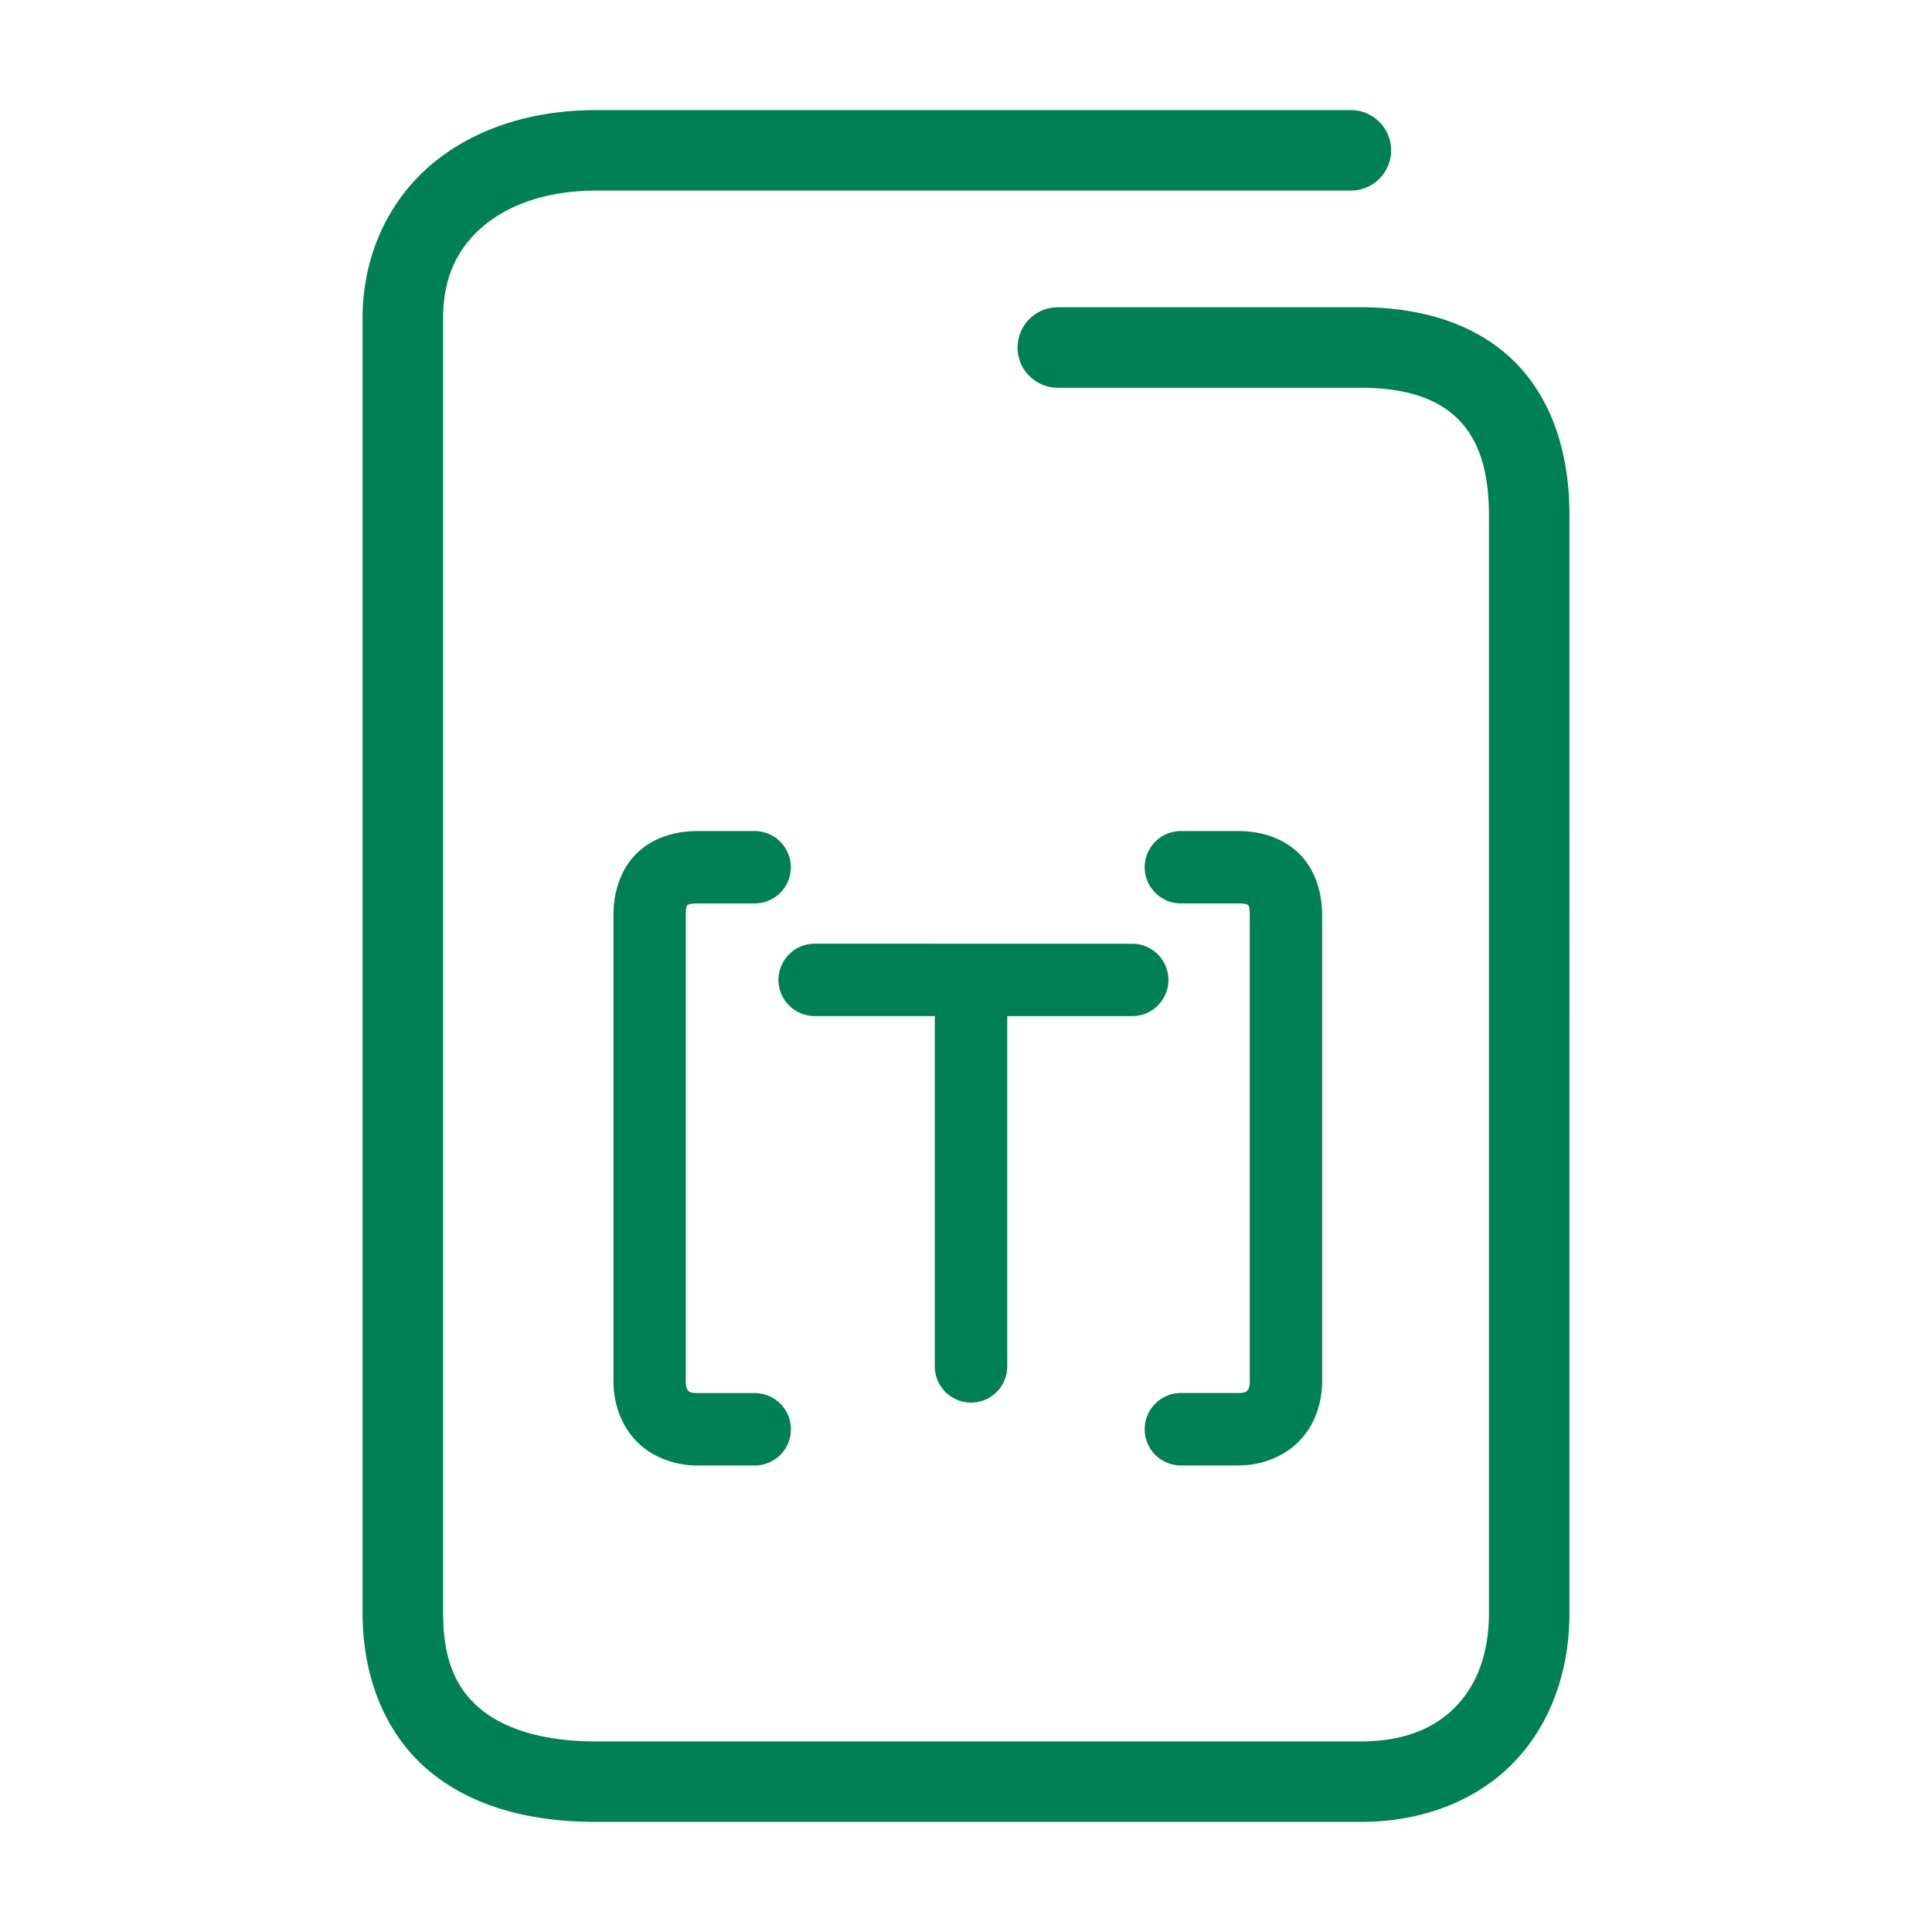 <svg xmlns="http://www.w3.org/2000/svg" width="48" height="48">
	<path d="m 14.809,2.735 c -1.586,0 -3.028,0.453 -4.094,1.355 C 9.649,4.993 9.008,6.358 9.008,7.905 V 40.073 c 0,1.681 0.618,3.088 1.705,3.967 1.087,0.879 2.525,1.225 4.096,1.225 h 18.994 c 1.547,0 2.893,-0.532 3.811,-1.484 0.918,-0.952 1.379,-2.276 1.379,-3.707 V 12.804 c 0,-1.577 -0.451,-2.929 -1.396,-3.848 -0.946,-0.919 -2.287,-1.322 -3.793,-1.322 h -7.523 a 1,1 0 0 0 -1,1 1,1 0 0 0 1,1 h 7.523 c 1.162,0 1.917,0.288 2.398,0.756 0.482,0.468 0.791,1.2 0.791,2.414 v 27.27 c 0,1.013 -0.306,1.786 -0.818,2.318 -0.513,0.532 -1.262,0.873 -2.371,0.873 h -18.994 c -1.271,0 -2.235,-0.291 -2.838,-0.779 -0.603,-0.488 -0.963,-1.179 -0.963,-2.412 V 7.905 c 0,-1.027 0.364,-1.748 1,-2.287 0.636,-0.539 1.596,-0.883 2.801,-0.883 h 18.752 a 1,1 0 0 0 1,-1 1,1 0 0 0 -1,-1 z m 2.52,17.912 c -0.534,0 -1.095,0.15 -1.506,0.551 -0.411,0.401 -0.582,0.975 -0.582,1.535 v 11.584 c 0,0.535 0.178,1.08 0.562,1.48 0.385,0.401 0.951,0.613 1.525,0.613 H 18.75 A 0.9,0.9 0 0 0 19.65,35.511 0.9,0.9 0 0 0 18.75,34.61 h -1.422 c -0.179,0 -0.207,-0.037 -0.229,-0.059 -0.021,-0.022 -0.061,-0.074 -0.061,-0.234 V 22.733 c 0,-0.234 0.045,-0.252 0.039,-0.246 -0.006,0.006 0.027,-0.041 0.25,-0.041 H 18.75 A 0.9,0.9 0 0 0 19.648,21.548 0.9,0.9 0 0 0 18.75,20.647 Z m 12.01,0 a 0.9,0.9 0 0 0 -0.9,0.9 0.9,0.9 0 0 0 0.9,0.898 h 1.422 c 0.223,0 0.256,0.047 0.25,0.041 -0.006,-0.006 0.039,0.012 0.039,0.246 v 11.584 c 0,0.16 -0.041,0.212 -0.062,0.234 -0.021,0.022 -0.048,0.059 -0.227,0.059 h -1.422 a 0.9,0.9 0 0 0 -0.9,0.9 0.9,0.9 0 0 0 0.9,0.9 h 1.422 c 0.575,0 1.14,-0.213 1.525,-0.613 0.385,-0.401 0.562,-0.945 0.562,-1.48 V 22.733 c 0,-0.56 -0.171,-1.135 -0.582,-1.535 -0.411,-0.401 -0.972,-0.551 -1.506,-0.551 z m -9.098,2.799 a 0.9,0.9 0 0 0 -0.9,0.898 0.9,0.9 0 0 0 0.9,0.9 h 2.984 v 8.701 A 0.9,0.9 0 0 0 24.125,34.847 0.9,0.9 0 0 0 25.025,33.946 v -8.701 h 3.104 a 0.9,0.9 0 0 0 0.9,-0.9 0.9,0.9 0 0 0 -0.9,-0.898 z" fill="#008055"/>
</svg>
